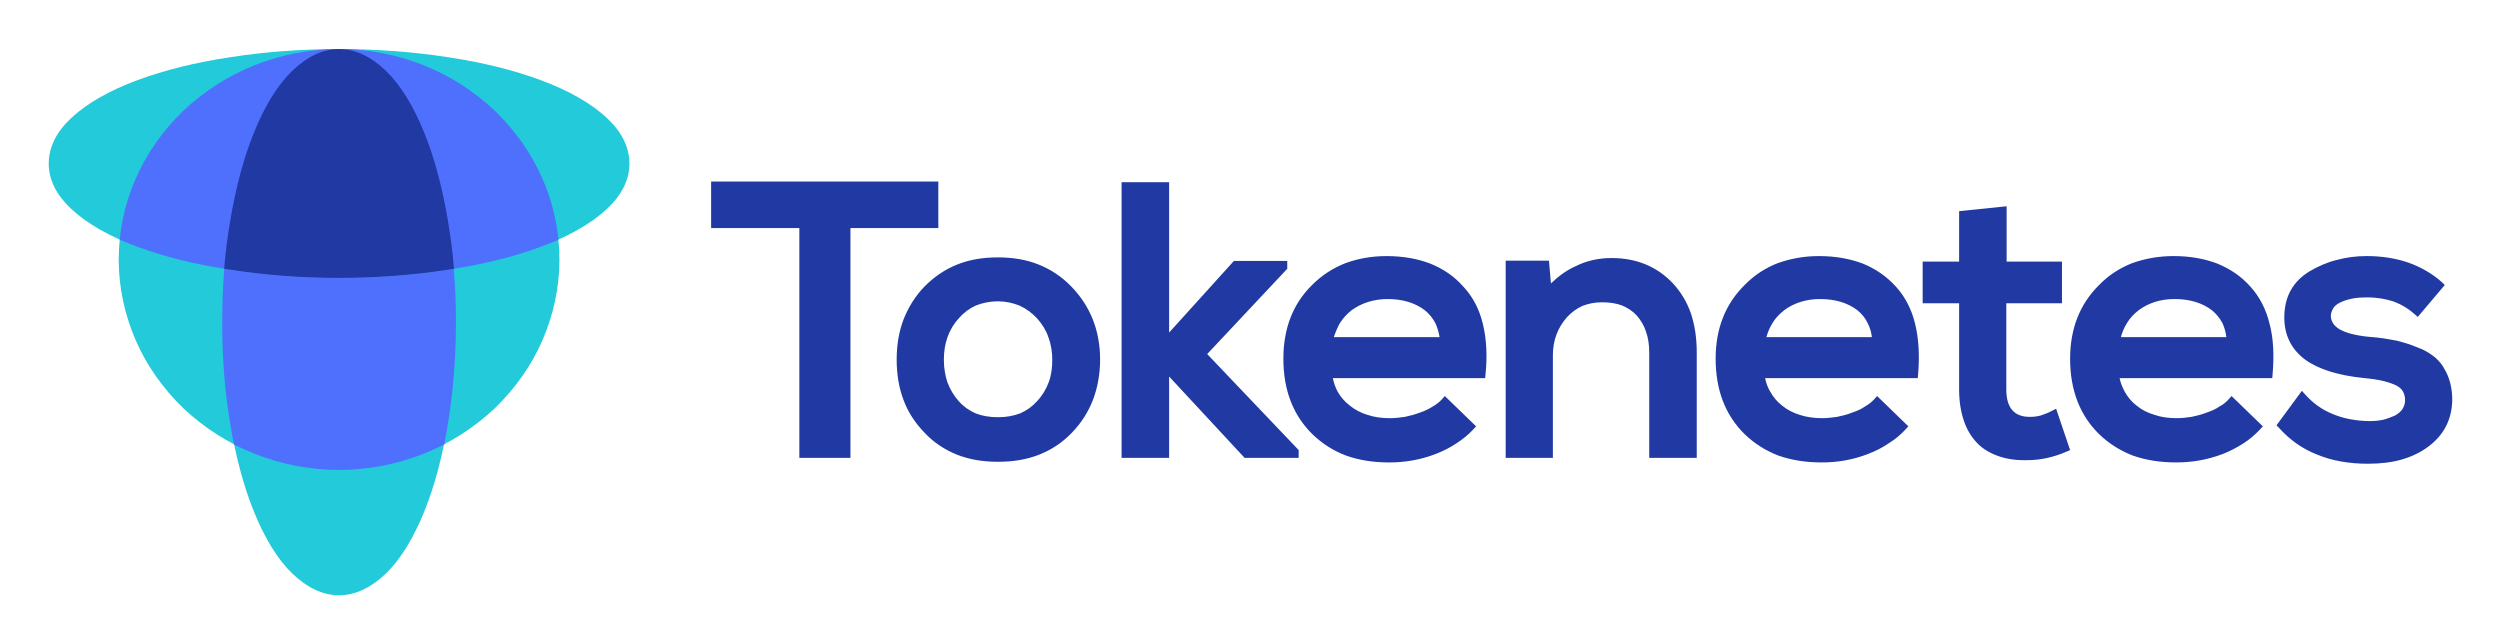 <svg xmlns="http://www.w3.org/2000/svg" role="img" viewBox="512.30 1187.30 7680.40 1975.40"><title>Tokenetes</title><style>svg {shape-rendering:geometricPrecision;text-rendering:geometricPrecision;image-rendering:optimizeQuality;fill-rule:evenodd;clip-rule:evenodd}</style><defs><style>.fil1,.fil2,.fil3{fill-rule:nonzero}.fil3{fill:#2139a3}.fil1{fill:#22cada}.fil2{fill:#4f6ffd}</style></defs><g id="Layer_x0020_1"><g id="_1447430741184"><path fill="none" d="M0 0h8708v4354H0z"/><path d="M1411 2950c44 42 92 66 143 66s99-24 143-66c46-44 86-110 119-192 31-76 55-167 72-267 17-97 25-203 25-314s-8-217-25-314c-17-100-41-191-72-267-33-82-73-148-119-192-44-42-92-66-143-66s-99 24-143 66c-46 44-86 110-119 192-31 76-55 167-72 267-16 97-25 203-25 314s9 217 25 314c17 100 41 191 72 267 33 82 73 148 119 192z" class="fil1"/><path d="M929 1737c-33 76-52 160-52 248 0 87 19 171 52 247 34 79 85 150 147 210 63 59 137 107 220 140 79 31 167 49 258 49s179-18 258-49c83-33 157-81 220-140 62-60 113-131 147-210 33-76 52-160 52-247 0-88-19-172-52-248-34-79-85-150-147-210-63-59-137-107-220-140-79-31-167-49-258-49s-179 18-258 49c-83 33-157 81-220 140-62 60-113 131-147 210z" class="fil1"/><path d="M1877 2553c4-21 8-41 11-62 16-97 25-203 25-314s-9-217-25-314c-17-100-41-191-72-267-33-82-73-148-119-192-44-42-92-66-143-66s-99 24-143 66c-46 44-86 110-119 192-31 76-55 167-72 267-17 97-25 203-25 314s8 217 25 314c3 21 7 41 11 62 21 10 43 20 65 29 79 31 167 49 258 49s179-18 258-49c22-9 44-19 65-29z" class="fil2"/><path d="M731 1550c-45 42-69 89-69 140 0 50 24 97 69 139 48 45 118 85 205 117 81 30 177 54 284 70 103 16 216 25 334 25s231-9 334-25c107-16 203-40 284-70 87-32 157-72 205-117 45-42 69-89 69-139 0-51-24-98-69-140-48-45-118-85-205-117-81-30-177-54-284-70-103-16-216-25-334-25s-231 9-334 25c-107 16-203 40-284 70-87 32-157 72-205 117z" class="fil1"/><path d="M929 1737c-26 58-42 121-49 187 18 7 37 15 56 22 81 30 177 54 284 70 103 16 216 25 334 25s231-9 334-25c107-16 203-40 284-70 19-7 38-15 56-22-7-66-23-129-49-187-34-79-85-150-147-210-63-59-137-107-220-140-79-31-167-49-258-49s-179 18-258 49c-83 33-157 81-220 140-62 60-113 131-147 210z" class="fil2"/><path d="M1907 2013c-4-52-11-102-19-150-17-100-41-191-72-267-33-82-73-148-119-192-44-42-92-66-143-66s-99 24-143 66c-46 44-86 110-119 192-31 76-55 167-72 267-8 48-15 98-19 150 6 1 13 2 19 3 103 16 216 25 334 25s231-9 334-25c6-1 13-2 19-3z" class="fil3"/><path d="M3113 2594h-145v-706h-271v-143h698v143h-270v706h-12zm340-594c37-15 79-22 125-22s88 7 125 22c38 15 72 38 101 68 58 60 88 135 88 224 0 45-8 87-22 124-15 38-36 71-65 101s-62 52-100 67-80 22-127 22c-46 0-88-7-126-22-37-15-71-37-99-67-29-30-51-63-65-101-14-37-21-79-21-124s7-86 21-123c15-38 36-72 65-102 29-29 62-52 100-67zm191 126c-20-8-42-13-66-13-25 0-48 5-68 13-20 9-37 22-52 39-31 34-46 77-46 127 0 26 4 49 11 70 8 21 19 40 34 57s32 29 52 38c20 8 43 12 69 12s48-4 69-12c20-9 37-21 52-38 16-17 27-36 35-57s11-44 11-70c0-24-4-48-12-69-7-21-19-40-35-58-16-17-34-30-54-39zm314 456v-835h146v462l199-220h164v24l-246 262 281 295v24h-166l-232-250v250h-146v-12zm1110-399c11 45 14 97 8 155l-1 11h-468c3 15 8 29 15 42 9 16 22 31 38 43 16 13 34 22 54 28 21 7 43 10 69 10 15 0 30-2 45-4 15-3 30-7 46-13 15-5 28-11 40-19 11-6 21-14 29-23l8-9 96 93-8 9c-15 16-33 31-52 43-19 13-41 24-64 33-47 18-94 26-143 26s-93-7-132-21c-40-15-74-37-104-66-59-58-89-135-89-232 0-92 29-168 88-226 30-30 64-52 102-67 38-14 80-22 127-22 50 0 95 8 134 23 40 16 74 39 102 71 29 31 49 69 60 115zm-440-2c-7 13-13 27-18 42h325c-3-16-7-30-13-43-8-15-19-29-33-40-29-22-67-34-113-34-43 0-80 12-111 34-15 12-27 25-37 41zm1097 89v324h-146v-323c0-24-3-46-10-65-6-19-16-35-28-49-13-14-28-24-45-31-18-7-39-10-62-10-22 0-42 4-60 11-18 8-34 20-48 35-14 16-25 34-32 53s-11 40-11 63v316h-145v-606h133l6 70c24-23 49-41 76-53 34-17 71-25 110-25 77 0 140 26 189 78 24 26 43 57 55 92 12 36 18 76 18 120zm671-87c11 45 14 97 9 155l-1 11h-469c3 15 8 29 16 42 9 16 21 31 37 43 16 13 34 22 54 28 21 7 44 10 69 10 15 0 30-2 45-4 15-3 31-7 46-13 15-5 29-11 40-19 11-6 21-14 29-23l8-9 96 93-8 9c-15 16-32 31-52 43-19 13-40 24-64 33-46 18-94 26-142 26-49 0-93-7-133-21-39-15-74-37-104-66-59-58-89-135-89-232 0-92 30-168 89-226 29-30 63-52 101-67 39-14 81-22 127-22 51 0 95 8 135 23 39 16 73 39 102 71 28 31 48 69 59 115zm-439-2c-8 13-14 27-18 42h324c-2-16-6-30-13-43-7-15-18-29-32-40-29-22-67-34-114-34-43 0-80 12-110 34-15 12-28 25-37 41zm574-190v-155l146-15v170h170v128h-171v265c0 56 24 84 72 84 11 0 21-1 33-4 11-4 24-8 36-15l12-6 43 127-9 4c-41 18-82 27-122 27-33 1-62-3-88-12s-49-22-67-41-32-42-41-70c-9-27-14-58-14-94v-265h-112v-128h112zm954 192c12 45 14 97 9 155l-1 11h-469c3 15 9 29 16 42 9 16 21 31 37 43 16 13 34 22 55 28 20 7 43 10 68 10 15 0 31-2 45-4 15-3 31-7 46-13 15-5 29-11 40-19 12-6 21-14 29-23l8-9 96 93-8 9c-15 16-32 31-51 43-20 13-41 24-64 33-47 18-95 26-143 26-49 0-93-7-133-21-39-15-74-37-104-66-59-58-89-135-89-232 0-92 30-168 89-226 29-30 63-52 101-67 39-14 81-22 128-22 50 0 95 8 134 23 39 16 74 39 102 71 28 31 48 69 59 115zm-439-2c-8 13-14 27-18 42h324c-2-16-6-30-12-43-8-15-19-29-33-40-29-22-67-34-114-34-43 0-80 12-110 34-15 12-28 25-37 41zm865-187c39 14 74 34 104 61l8 8-83 98-9-8c-19-17-40-30-64-39-24-8-51-13-82-13-18 0-34 1-48 4s-26 7-36 12-17 11-21 18-7 15-7 24c1 17 10 30 27 40 19 11 49 19 89 23 17 1 32 3 47 5 14 2 27 5 40 7 12 3 25 7 38 11 13 5 27 10 41 16 14 7 27 15 39 25 11 10 21 21 28 35 8 13 14 28 18 44s6 33 6 51c-1 59-25 107-73 143-24 18-51 31-82 40s-66 13-104 13c-58 0-110-9-156-28-46-18-85-46-118-83l-7-7 78-106 10 11c24 27 52 47 84 60 33 14 70 21 111 22 16 0 30-1 44-4 13-3 25-8 37-13 10-6 18-12 23-20s8-17 8-27-2-19-6-26c-4-8-11-14-20-19-10-5-24-10-40-14s-36-7-58-9c-81-8-142-27-183-57-42-31-64-75-64-129 0-64 26-111 79-143 26-15 53-27 82-34 29-8 60-12 92-12 47 0 90 7 128 20z" class="fil3"/></g></g></svg>